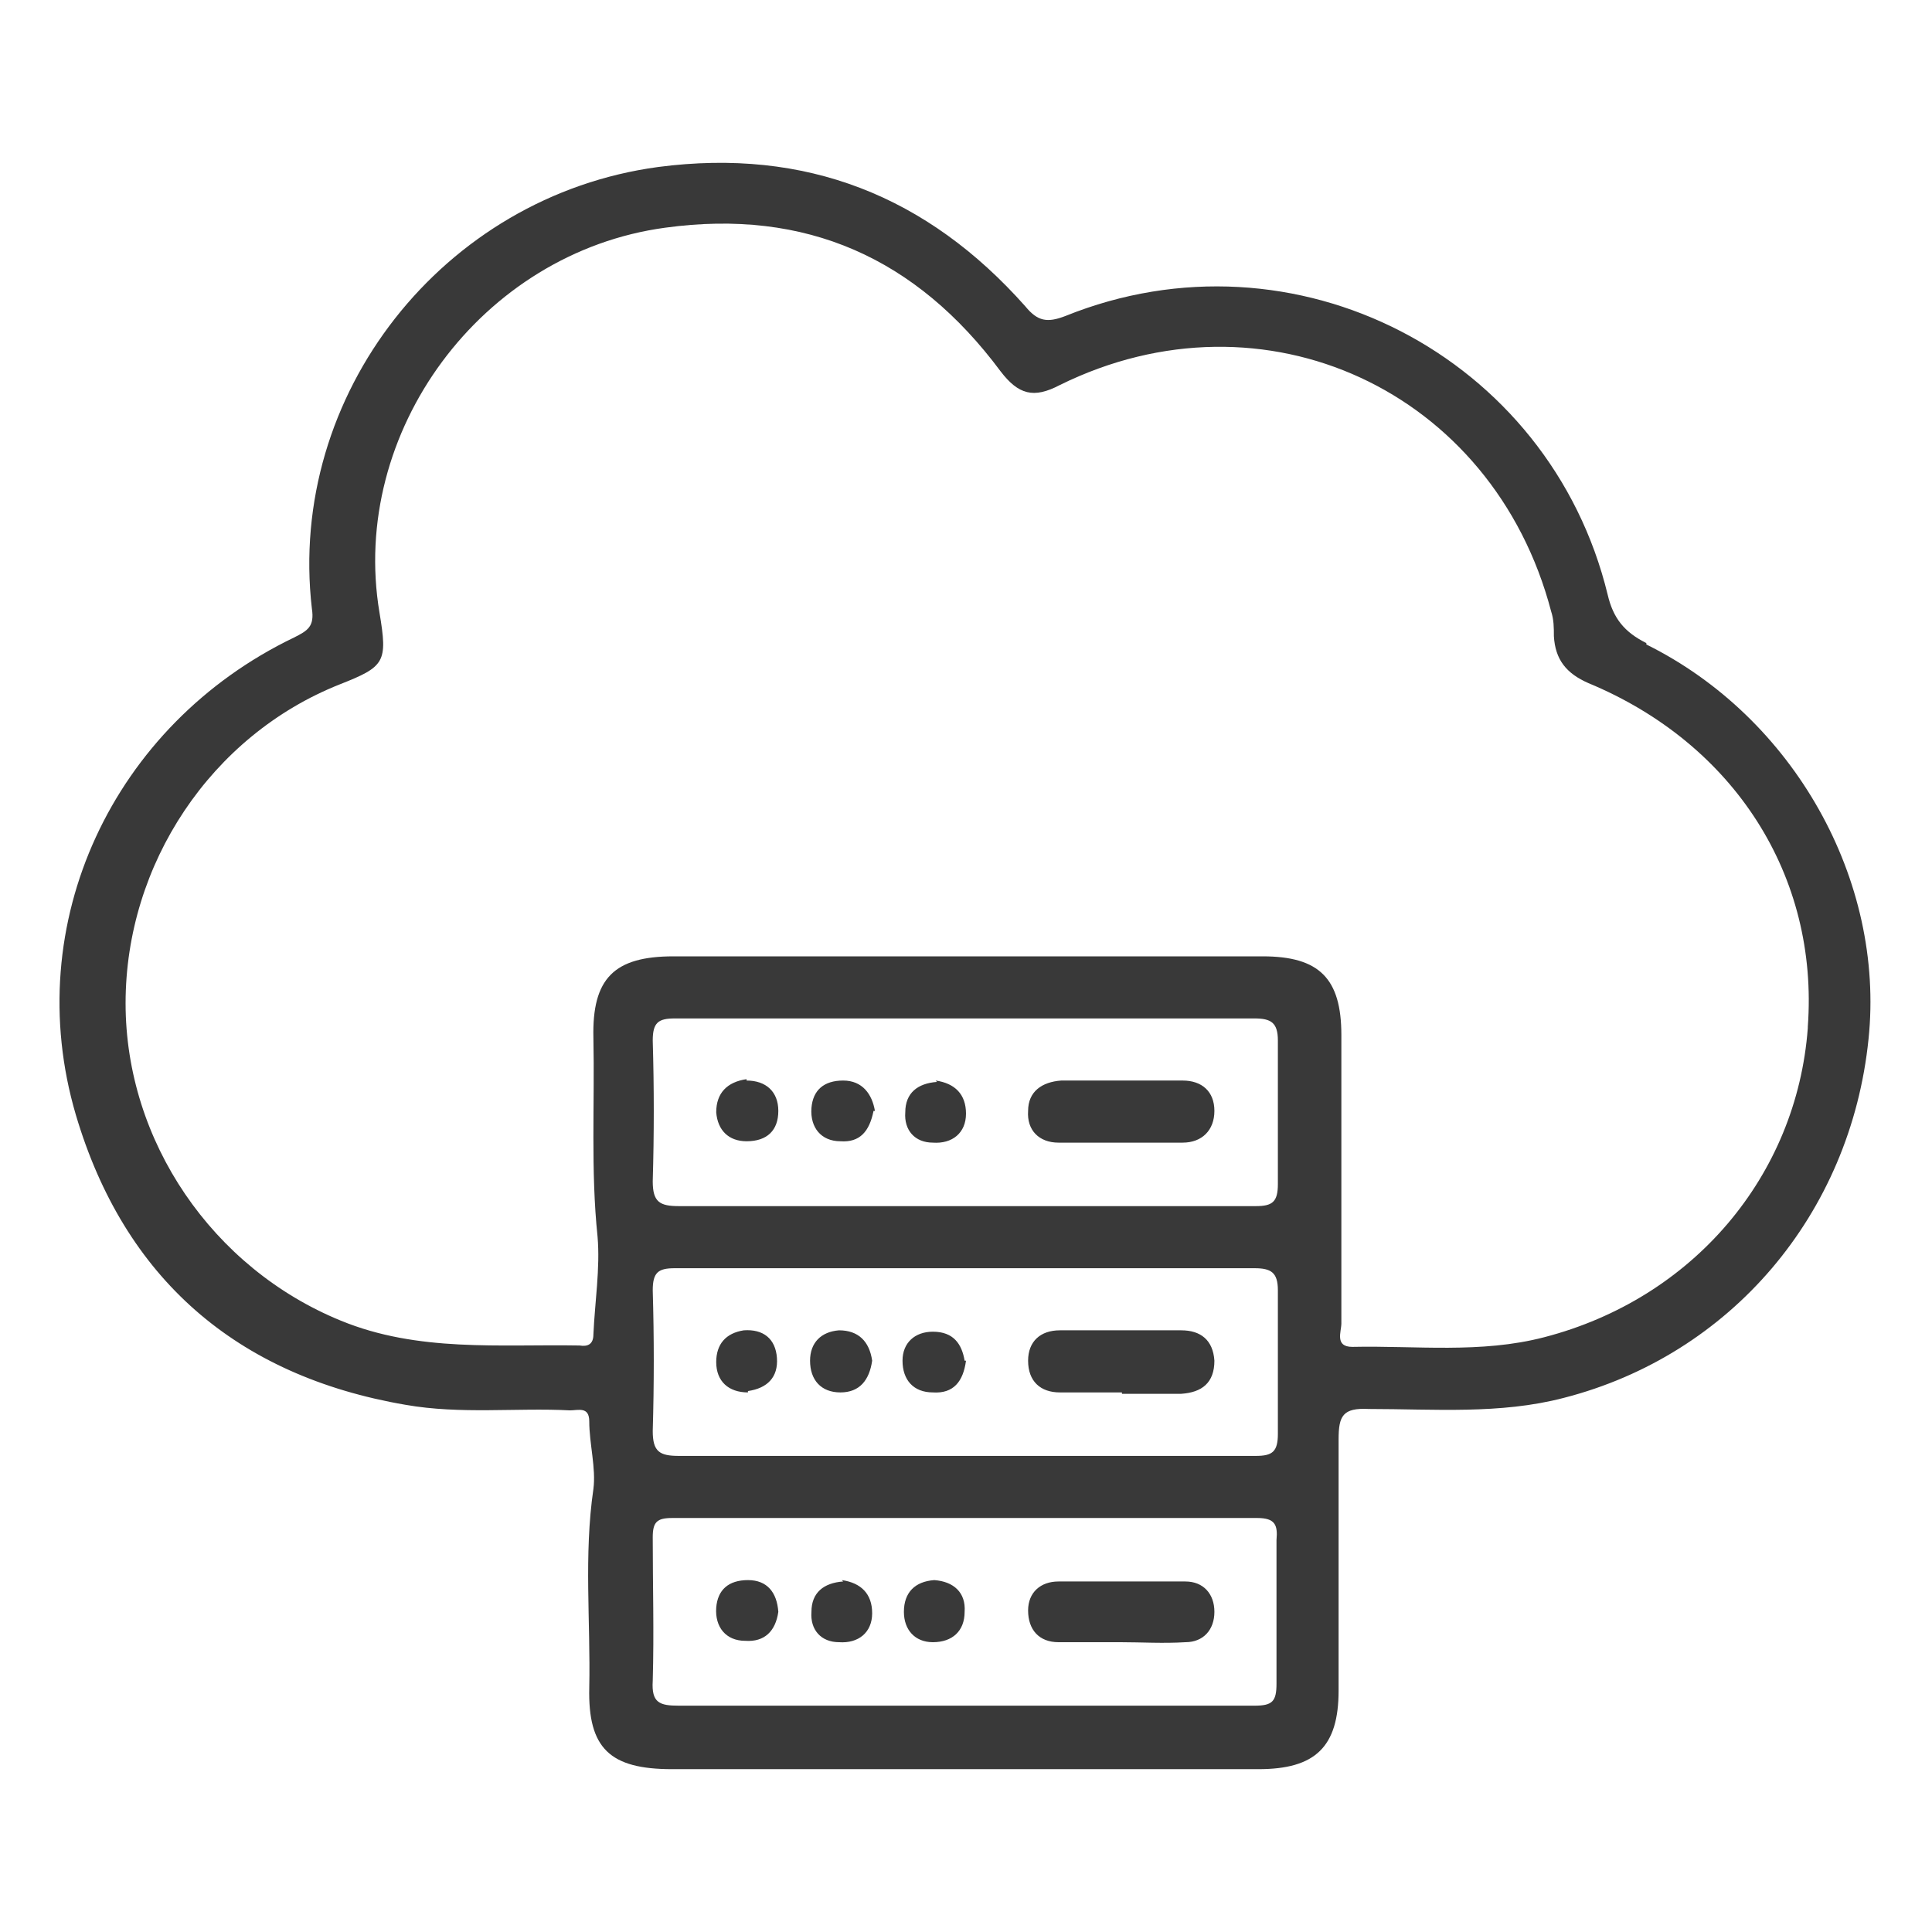 <?xml version="1.0" encoding="UTF-8"?>
<svg id="Layer_1" data-name="Layer 1" xmlns="http://www.w3.org/2000/svg" viewBox="0 0 14 14">
  <defs>
    <style>
      .cls-1 {
        fill: #393939;
      }

      .cls-2 {
        fill: none;
      }
    </style>
  </defs>
  <rect class="cls-2" width="14" height="14"/>
  <path class="cls-1" d="M11.93,4.66c-.16-.08-.24-.18-.28-.35-.42-1.73-2.27-2.69-3.93-2.02-.13,.05-.2,.04-.29-.07-.71-.8-1.59-1.15-2.66-1.01-1.56,.21-2.69,1.65-2.51,3.2,.02,.13-.03,.16-.13,.21-1.31,.63-1.99,2.07-1.58,3.46,.35,1.18,1.16,1.89,2.39,2.1,.4,.07,.8,.02,1.19,.04,.06,0,.14-.03,.14,.08,0,.16,.05,.34,.03,.49-.07,.48-.02,.96-.03,1.44-.01,.44,.15,.59,.6,.59,.7,0,1.4,0,2.1,0,.72,0,1.43,0,2.15,0,.41,0,.58-.16,.58-.57,0-.61,0-1.21,0-1.82,0-.17,.03-.23,.22-.22,.47,0,.95,.04,1.41-.08,1.21-.31,2.08-1.33,2.21-2.6,.12-1.15-.54-2.33-1.61-2.86Zm-2.83,7.7c-.7,0-1.4,0-2.1,0-.69,0-1.38,0-2.08,0-.14,0-.2-.02-.19-.18,.01-.35,0-.69,0-1.04,0-.11,.03-.14,.14-.14,1.41,0,2.83,0,4.24,0,.13,0,.15,.05,.14,.16,0,.35,0,.69,0,1.04,0,.13-.03,.16-.16,.16Zm.16-1.97c0,.13-.04,.16-.16,.16-.7,0-1.4,0-2.1,0-.69,0-1.38,0-2.08,0-.14,0-.19-.03-.19-.18,.01-.34,.01-.68,0-1.02,0-.13,.04-.16,.16-.16,1.4,0,2.8,0,4.2,0,.12,0,.17,.03,.17,.16,0,.35,0,.69,0,1.04Zm0-1.81c0,.13-.04,.16-.16,.16-.7,0-1.4,0-2.1,0-.69,0-1.38,0-2.08,0-.14,0-.19-.03-.19-.18,.01-.34,.01-.68,0-1.02,0-.13,.04-.16,.16-.16,1.4,0,2.8,0,4.2,0,.12,0,.17,.03,.17,.16,0,.35,0,.69,0,1.04Zm3.84-1.13c-.08,1.07-.83,1.96-1.91,2.24-.46,.12-.93,.06-1.39,.07-.13,0-.08-.11-.08-.17,0-.7,0-1.39,0-2.09,0-.41-.16-.57-.57-.57-.72,0-1.43,0-2.15,0-.71,0-1.42,0-2.12,0-.43,0-.59,.16-.58,.59,.01,.48-.02,.96,.03,1.44,.02,.23-.02,.48-.03,.71,0,.07-.04,.09-.1,.08-.58-.01-1.17,.05-1.73-.18-.93-.38-1.56-1.3-1.56-2.3,0-1.01,.62-1.94,1.55-2.31,.33-.13,.35-.16,.29-.52-.22-1.31,.74-2.61,2.07-2.79,1.02-.14,1.82,.22,2.43,1.04,.13,.17,.24,.2,.43,.1,1.48-.73,3.14,.04,3.56,1.64,.02,.06,.02,.12,.02,.18,.01,.17,.09,.27,.25,.34,1.06,.44,1.67,1.4,1.59,2.49Zm-4.96,.38c.14,0,.29,0,.43,0,.14,0,.23,.08,.23,.22,0,.14-.09,.23-.23,.23-.3,0-.6,0-.9,0-.14,0-.23-.09-.22-.23,0-.14,.1-.21,.24-.22,.15,0,.3,0,.45,0Zm-2.73,0c.14,0,.23,.08,.23,.22,0,.14-.08,.22-.23,.22-.13,0-.21-.08-.22-.21,0-.14,.08-.22,.22-.24Zm.92,.22c-.03,.15-.1,.23-.24,.22-.14,0-.22-.1-.21-.24,.01-.13,.09-.2,.23-.2,.14,0,.21,.1,.23,.22Zm.45-.22c.14,.02,.22,.1,.22,.24,0,.14-.1,.22-.24,.21-.13,0-.21-.09-.2-.22,0-.14,.09-.21,.23-.22Zm1.35,2.26c-.15,0-.3,0-.45,0-.14,0-.23-.08-.23-.23,0-.14,.09-.22,.23-.22,.29,0,.59,0,.88,0,.14,0,.23,.07,.24,.22,0,.16-.09,.23-.24,.24-.14,0-.29,0-.43,0,0,0,0,0,0,0Zm-2.71,0c-.14,0-.23-.08-.23-.22,0-.13,.07-.21,.2-.23,.14-.01,.23,.06,.24,.2,.01,.14-.07,.22-.21,.24Zm.9-.23c-.02,.14-.09,.23-.23,.23-.14,0-.22-.09-.22-.23,0-.13,.08-.21,.21-.22,.14,0,.22,.08,.24,.22Zm.68,0c-.02,.15-.09,.24-.24,.23-.14,0-.22-.09-.22-.23,0-.13,.09-.21,.22-.21,.15,0,.21,.09,.23,.21Zm1.12,2.04c-.15,0-.3,0-.45,0-.14,0-.22-.09-.22-.23,0-.13,.09-.21,.22-.21,.31,0,.62,0,.92,0,.13,0,.21,.09,.21,.22,0,.13-.08,.22-.21,.22-.16,.01-.32,0-.47,0h0Zm-2.48-.22c-.02,.14-.1,.22-.24,.21-.14,0-.22-.1-.21-.24,.01-.13,.09-.2,.23-.2,.14,0,.21,.09,.22,.23Zm.46-.23c.14,.02,.22,.1,.22,.24,0,.14-.1,.22-.24,.21-.13,0-.21-.09-.2-.22,0-.14,.09-.21,.23-.22Zm.67,0c.14,.01,.23,.09,.22,.23,0,.14-.09,.22-.23,.22-.13,0-.21-.09-.21-.22,0-.14,.08-.22,.22-.23Z"/>
</svg>